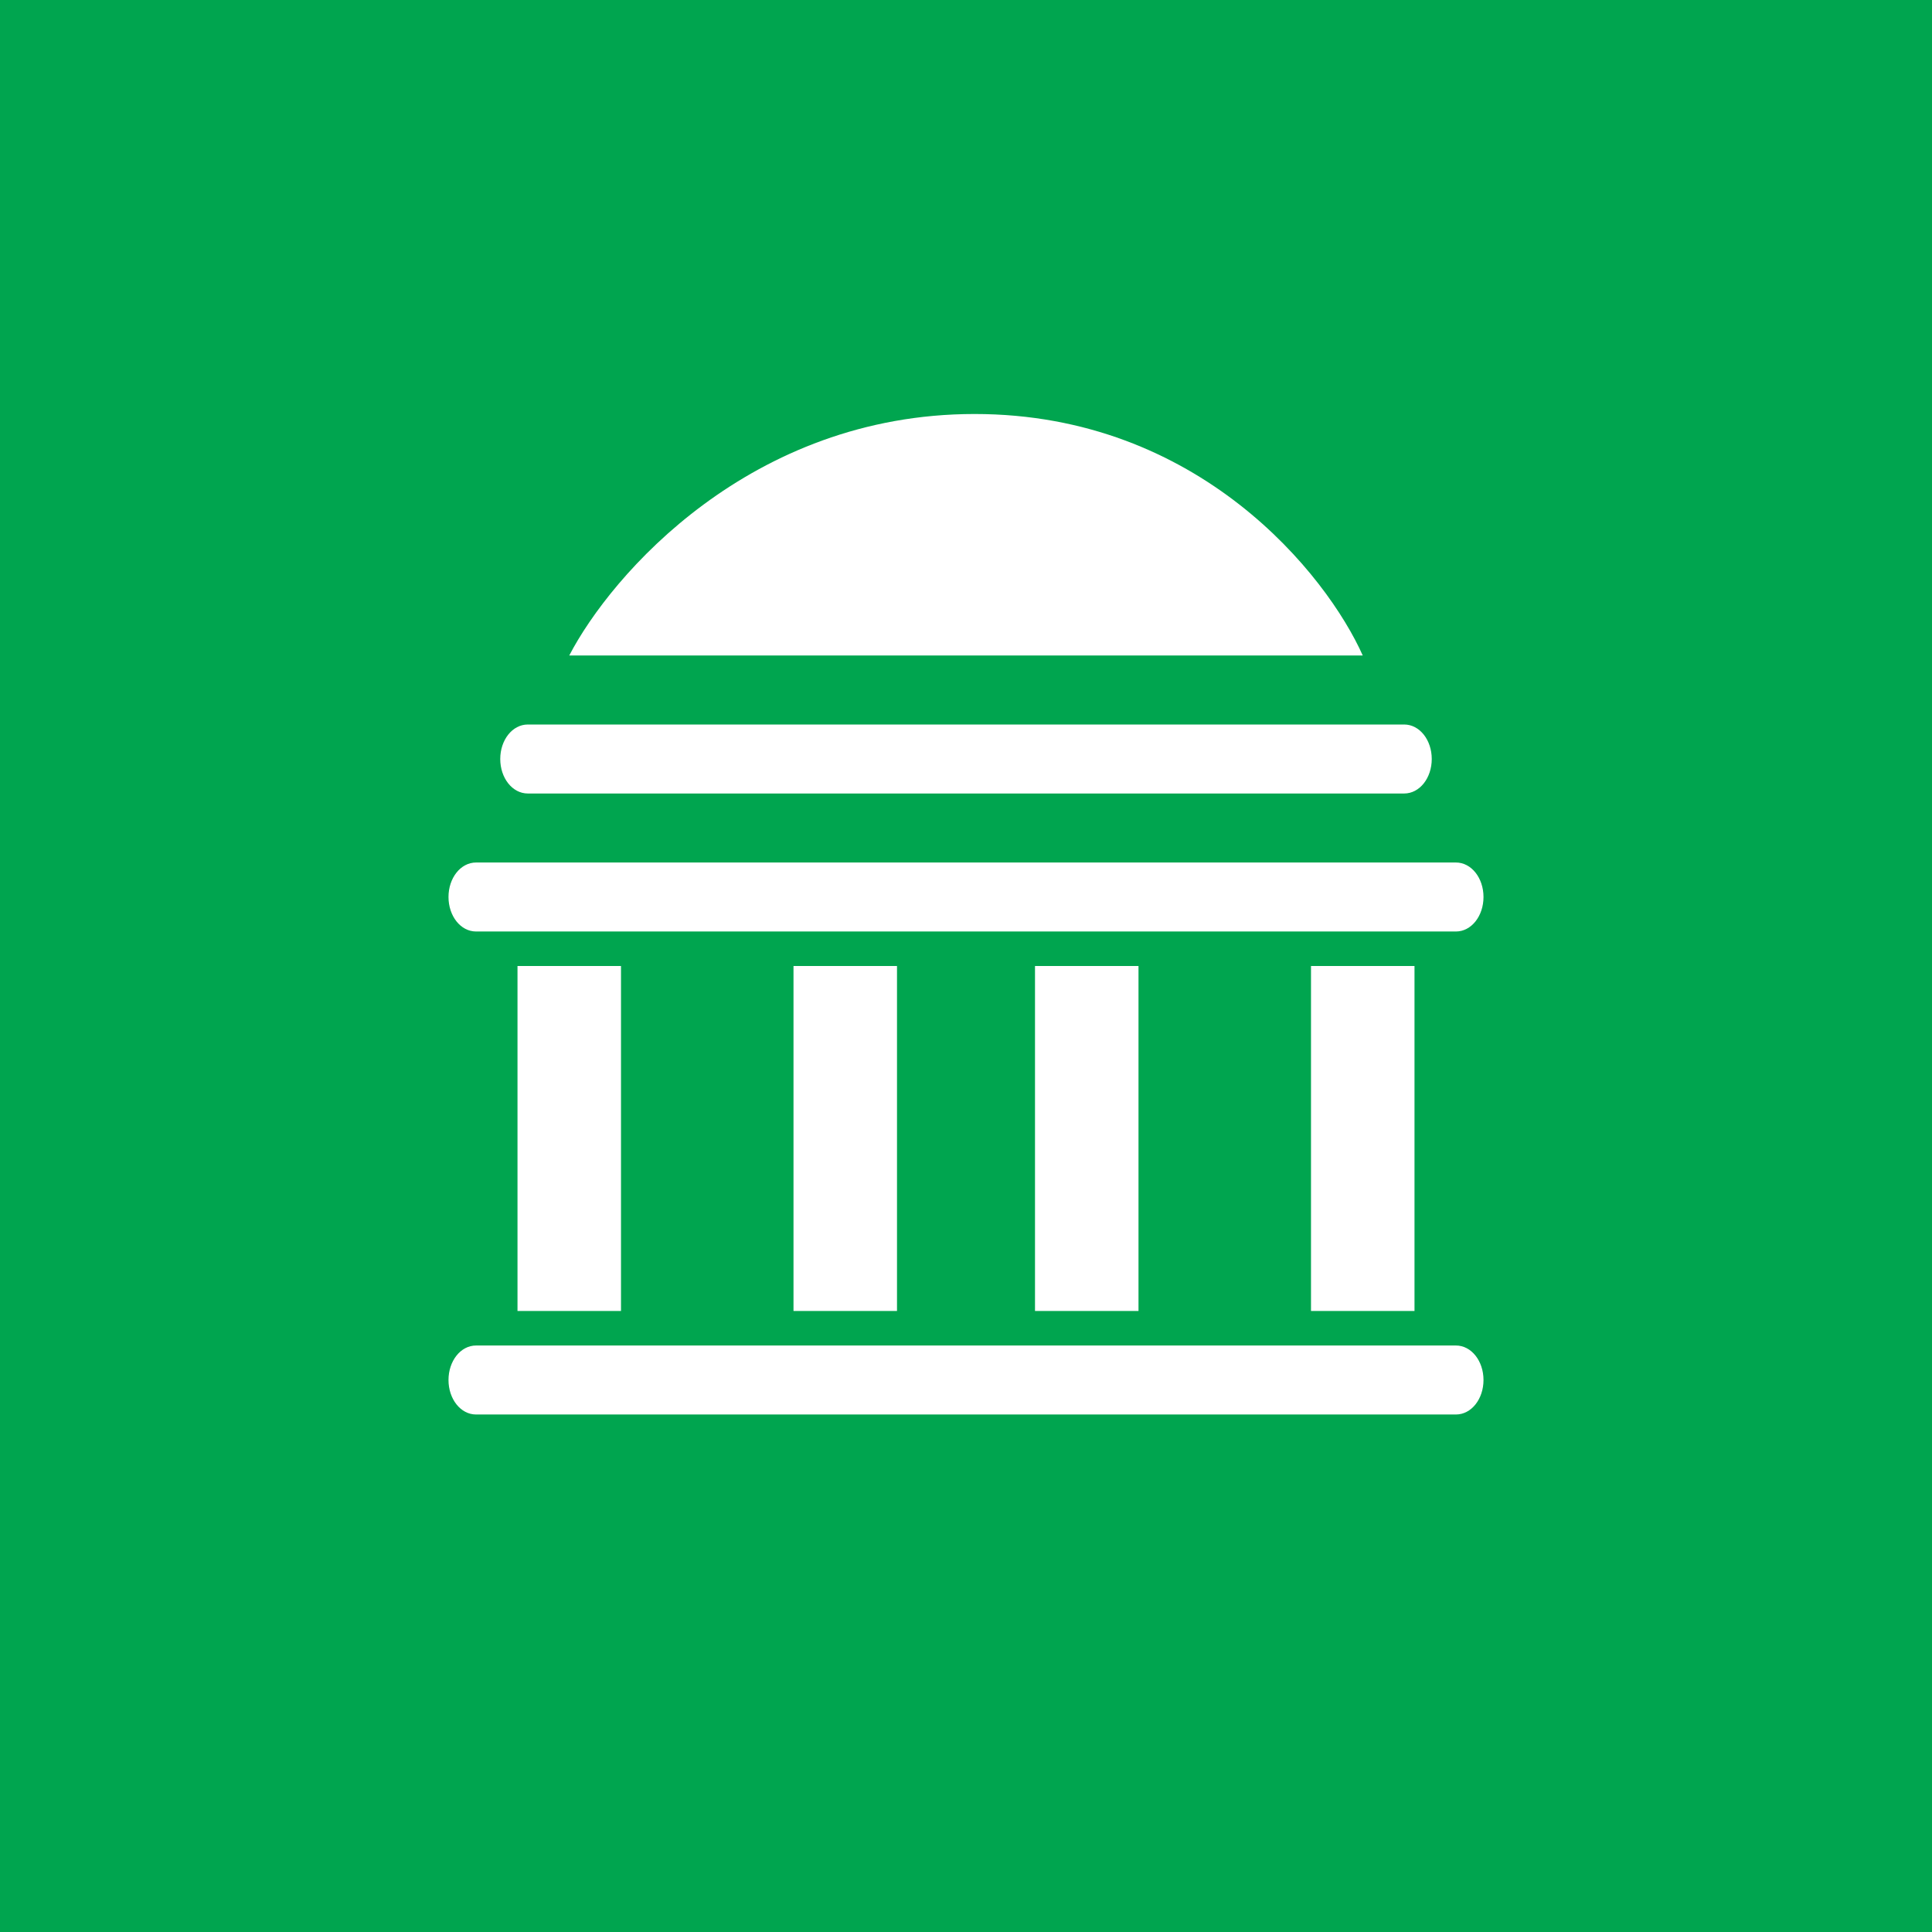 <svg width="56" height="56" viewBox="0 0 56 56" xmlns="http://www.w3.org/2000/svg"><path fill="#00A54F" d="M0 0h56v56H0z"/><path d="M16.5 19h23c-1.04-2.33-4.74-7-11.25-7-6.5 0-10.54 4.67-11.75 7Zm-1.2 2c-.45 0-.8.45-.8 1s.35 1 .8 1h25.4c.45 0 .8-.45.8-1s-.35-1-.8-1H15.3ZM13 26c0-.55.35-1 .8-1h28.4c.45 0 .8.45.8 1s-.35 1-.8 1H13.8c-.45 0-.8-.45-.8-1Zm.8 13c-.45 0-.8.45-.8 1s.35 1 .8 1h28.4c.45 0 .8-.45.8-1s-.35-1-.8-1H13.8ZM18 28v10h-3V28h3Zm8 0h-3v10h3V28Zm4 0h3v10h-3V28Zm11 10V28h-3v10h3Z" fill="#fff"/></svg>